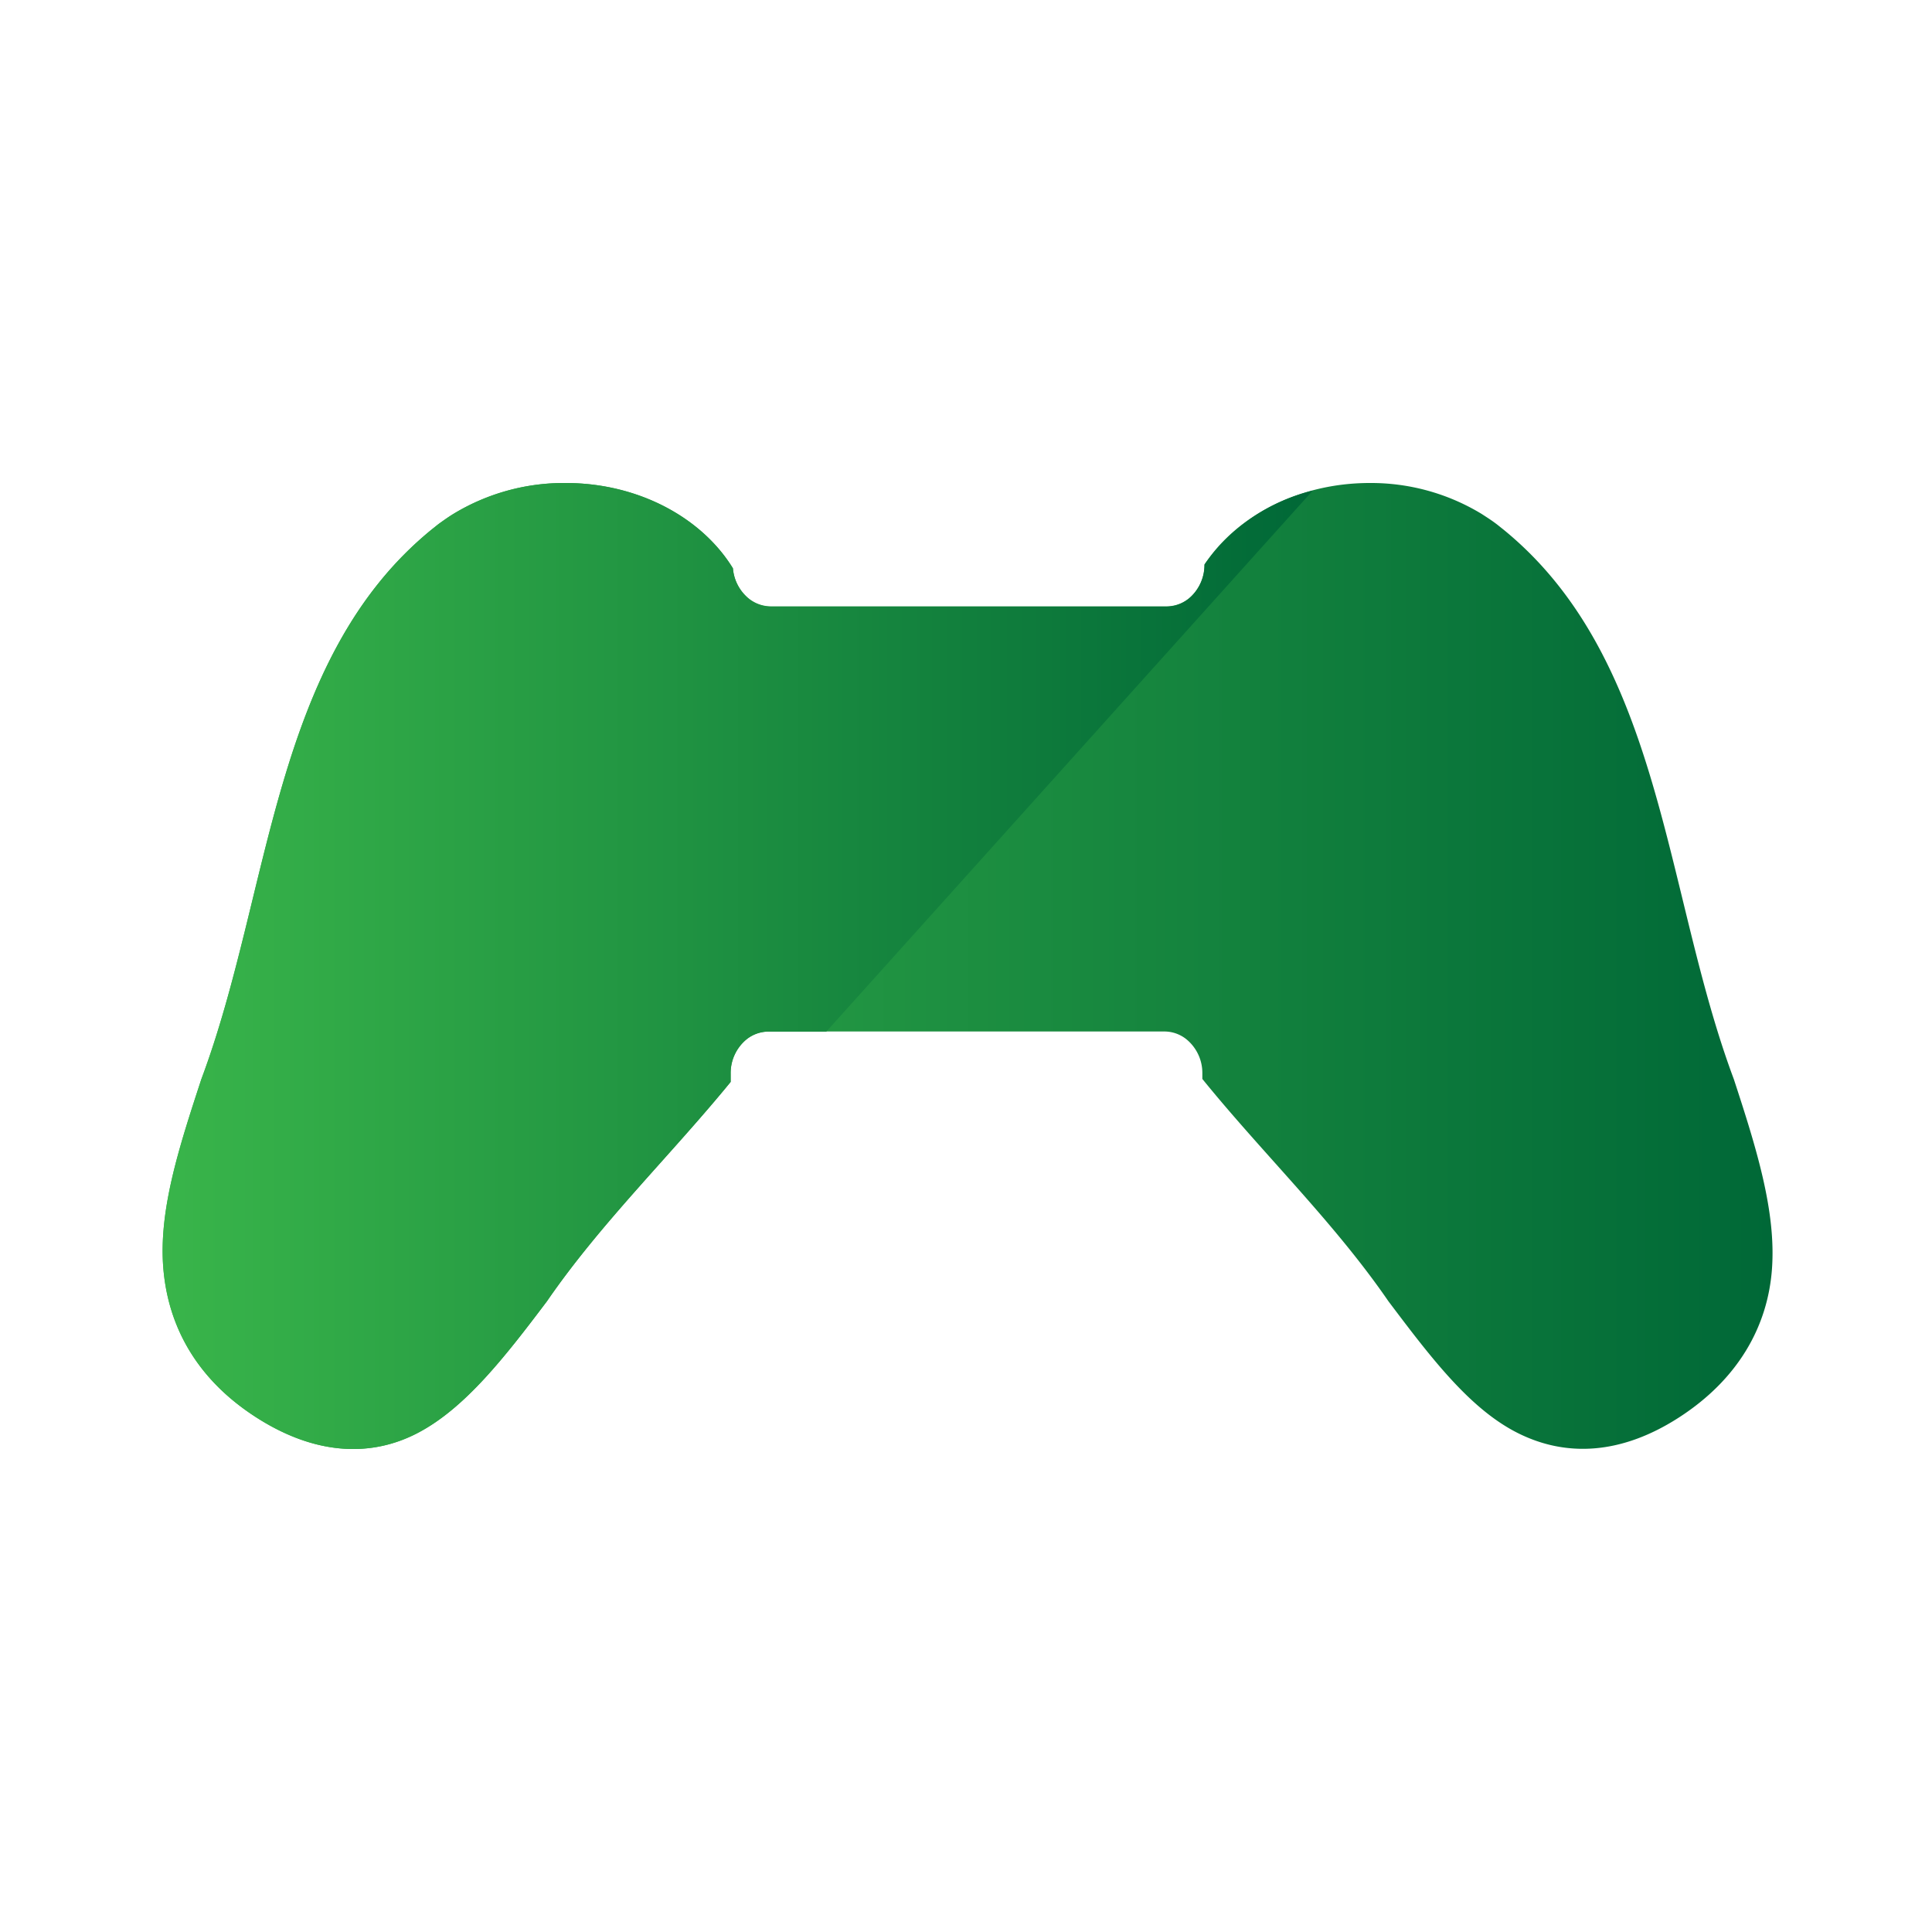 <svg xmlns="http://www.w3.org/2000/svg" xmlns:xlink="http://www.w3.org/1999/xlink" viewBox="0 0 300 300"><defs><style>.cls-1{fill:none;}.cls-2{fill:url(#linear-gradient);}.cls-3{fill:url(#linear-gradient-2);}</style><linearGradient id="linear-gradient" x1="25.25" y1="150.02" x2="275.25" y2="150.02" gradientUnits="userSpaceOnUse"><stop offset="0" stop-color="#39b54a"/><stop offset="1" stop-color="#006837"/></linearGradient><linearGradient id="linear-gradient-2" x1="25.25" y1="150.02" x2="203.86" y2="150.02" xlink:href="#linear-gradient"/></defs><title>Asset 5</title><g id="Layer_2" data-name="Layer 2"><g id="Layer_1-2" data-name="Layer 1"><rect class="cls-1" width="300" height="300"/><path class="cls-2" d="M269.23,167.58c-10.89-29.12-11-65.18-35.8-85.37l-.19-.15-.75-.6-.2-.15c-.7-.53-1.44-1-2.21-1.5A33.07,33.07,0,0,0,212.68,75c-11,0-20.64,5.1-25.63,12.63h0a6.83,6.83,0,0,1-2,4.89,5.51,5.51,0,0,1-3.87,1.63H119.67a5.5,5.5,0,0,1-3.86-1.63,6.78,6.78,0,0,1-2-4.29C109,80.4,99.15,75,87.82,75a33.07,33.07,0,0,0-17.4,4.79c-.77.47-1.51,1-2.21,1.5l-.2.15-.75.6-.19.15c-24.81,20.19-24.91,56.25-35.8,85.37-3.52,10.74-6.67,20.47-5.9,29.48s5.23,17.15,14.42,23.05,17.87,6.22,25.15,2.38,13.39-11.67,20-20.43c8.32-12.11,19.16-22.6,28.52-34.05v-1.3a6.78,6.78,0,0,1,2.45-5.3,5.49,5.49,0,0,1,3.41-1.22h61.52a5.46,5.46,0,0,1,3.4,1.22,6.76,6.76,0,0,1,2.46,5.3v.85c9.43,11.63,20.45,22.23,28.88,34.5,6.6,8.76,12.6,16.67,20,20.43s16,3.53,25.15-2.38,13.77-14.11,14.42-23.05S272.75,178.32,269.23,167.58Z"/><path class="cls-3" d="M84.93,202.06c8.32-12.11,19.16-22.6,28.52-34.05v-1.3a6.78,6.78,0,0,1,2.45-5.3,5.49,5.49,0,0,1,3.41-1.22h9l75.52-84a28.8,28.8,0,0,0-16.81,11.49h0a6.83,6.83,0,0,1-2,4.89,5.51,5.51,0,0,1-3.87,1.63H119.67a5.5,5.5,0,0,1-3.86-1.63,6.78,6.78,0,0,1-2-4.29C109,80.4,99.15,75,87.82,75a33.07,33.07,0,0,0-17.4,4.79c-.77.47-1.51,1-2.21,1.5l-.2.15-.75.6-.19.15c-24.81,20.19-24.91,56.25-35.8,85.37-3.52,10.74-6.67,20.47-5.9,29.48s5.23,17.15,14.42,23.05,17.87,6.22,25.15,2.38S78.33,210.82,84.93,202.06Z"/></g></g></svg>